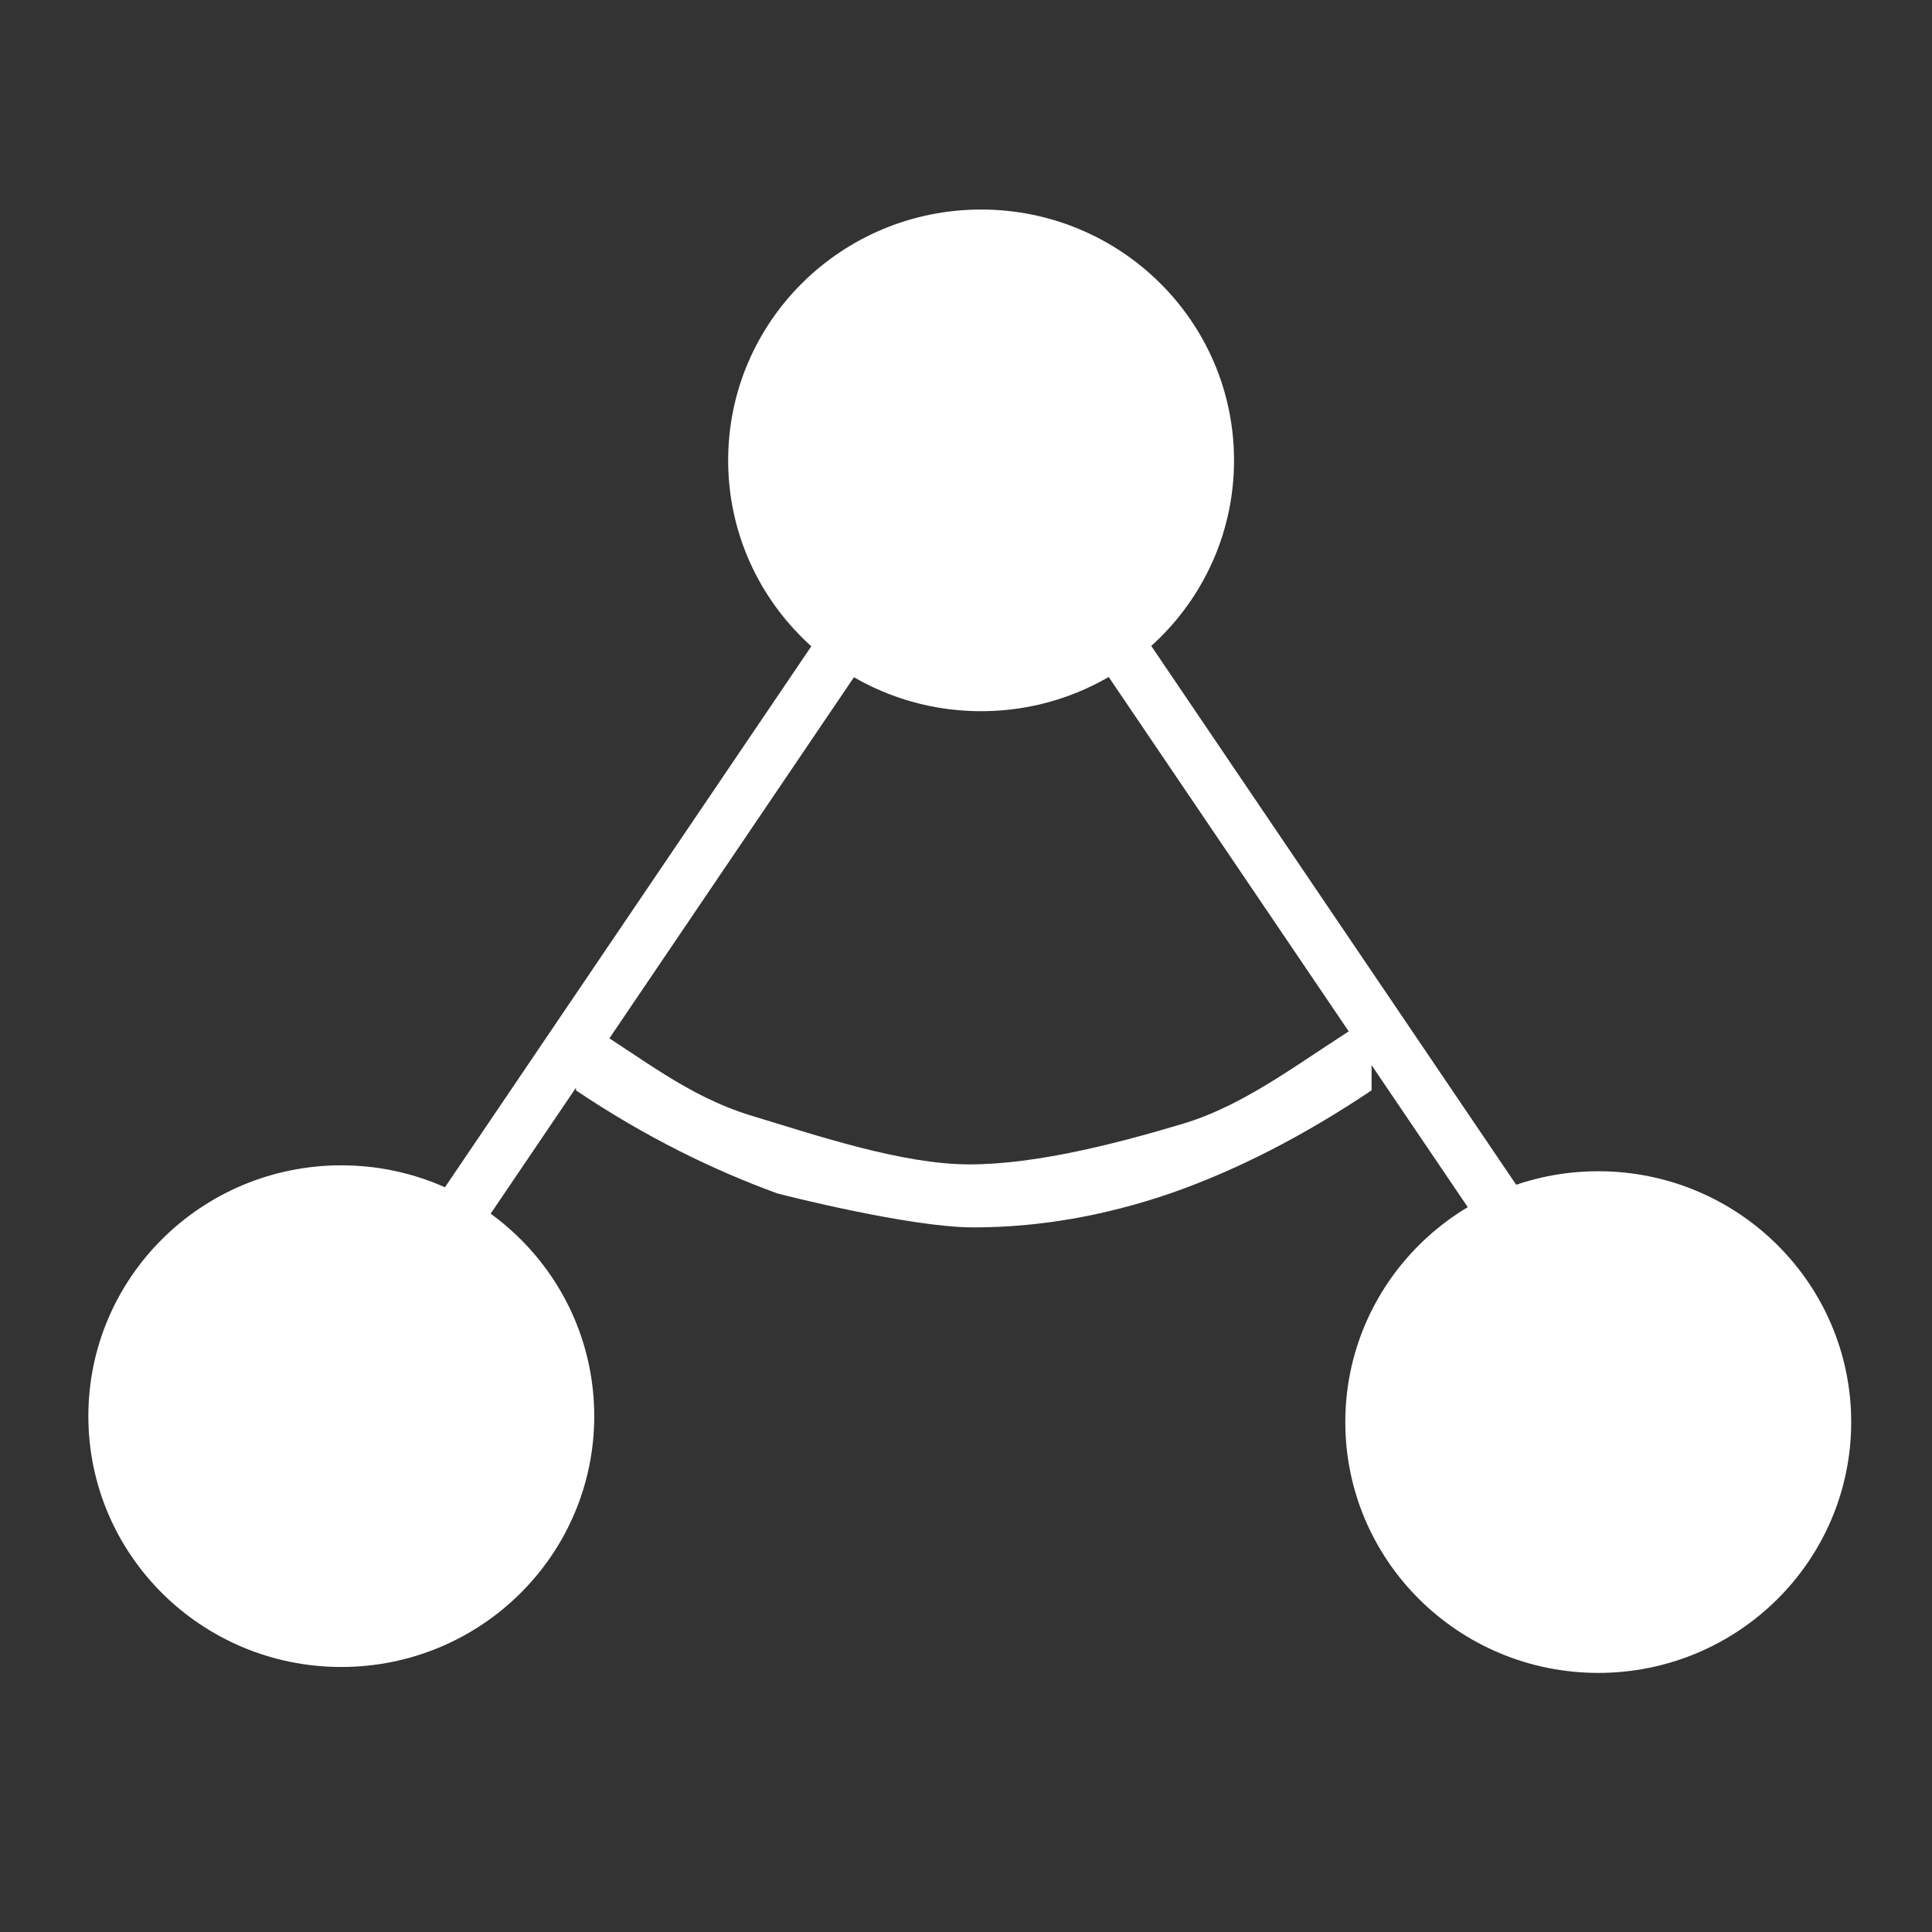 <?xml version="1.0" encoding="UTF-8" standalone="no"?>
<!-- Created with Inkscape (http://www.inkscape.org/) -->

<svg
   xmlns:dc="http://purl.org/dc/elements/1.1/"
   xmlns:cc="http://creativecommons.org/ns#"
   xmlns:rdf="http://www.w3.org/1999/02/22-rdf-syntax-ns#"
   xmlns:svg="http://www.w3.org/2000/svg"
   xmlns="http://www.w3.org/2000/svg"
   xmlns:sodipodi="http://sodipodi.sourceforge.net/DTD/sodipodi-0.dtd"
   xmlns:inkscape="http://www.inkscape.org/namespaces/inkscape"
   width="32px"
   height="32px"
   viewBox="0 0 32 32"
   version="1.1"
   id="SVGRoot"
   inkscape:version="0.92.3 (2405546, 2018-03-11)"
   sodipodi:docname="angle.svg">
  <rect x="0" y="0" width="32" height="32" fill="#333333" stroke="none"/>
  <sodipodi:namedview
     id="base"
     pagecolor="#ffffff"
     bordercolor="#666666"
     borderopacity="1.0"
     inkscape:pageopacity="0.0"
     inkscape:pageshadow="2"
     inkscape:zoom="4"
     inkscape:cx="11.039374"
     inkscape:cy="17.230627"
     inkscape:document-units="px"
     inkscape:current-layer="layer1"
     showgrid="false"
     inkscape:window-width="1920"
     inkscape:window-height="967"
     inkscape:window-x="0"
     inkscape:window-y="27"
     inkscape:window-maximized="1"
     inkscape:grid-bbox="true"
     inkscape:pagecheckerboard="true" />
  <defs
     id="defs5786" />
  <g
     id="layer1"
     inkscape:groupmode="layer"
     inkscape:label="Layer 1">
    <ellipse
       style="fill:#ffffff;fill-opacity:1;stroke:#ffffff;stroke-width:1.011;stroke-miterlimit:4;stroke-dasharray:none;stroke-dashoffset:0;stroke-opacity:1"
       id="path4770-1"
       cx="5.653"
       cy="23.456"
       rx="3.684"
       ry="3.649" />
    <ellipse
       style="fill:#ffffff;fill-opacity:1;stroke:#ffffff;stroke-width:1.011;stroke-miterlimit:4;stroke-dasharray:none;stroke-dashoffset:0;stroke-opacity:1"
       id="path4770-2"
       cx="26.472"
       cy="23.554"
       rx="3.684"
       ry="3.649" />
    <path
       style="fill:none;fill-rule:evenodd;stroke:#ffffff;stroke-width:0.872;stroke-linecap:butt;stroke-linejoin:miter;stroke-miterlimit:4.2;stroke-dasharray:none;stroke-dashoffset:0;stroke-opacity:1"
       d="M 4.729,24.342 15.005,9.168"
       id="path5214"
       inkscape:connector-curvature="0"
       sodipodi:nodetypes="cc" />
    <g
       aria-label="("
       transform="matrix(0,-1.144,1.089,0,0,-5.613)"
       style="font-style:normal;font-weight:normal;font-size:13.587px;line-height:125%;font-family:sans-serif;letter-spacing:0px;word-spacing:0px;fill:#ffffff;fill-opacity:1;stroke:none;stroke-width:0.609;stroke-linecap:butt;stroke-linejoin:miter;stroke-miterlimit:4;stroke-dasharray:none;stroke-opacity:1"
       id="text5765">
      <path
         d="m -19.631,8.76 c -0.593,1.017 -1.142,1.679 -1.43,2.674 -0.287,0.995 -0.704,2.291 -0.704,3.312 0,1.022 0.308,2.264 0.595,3.268 0.292,1 0.951,1.834 1.539,2.847 h -1.062 c -0.663,-1.039 -1.161,-2.061 -1.493,-3.065 -0.327,-1.004 -0.491,-2.001 -0.491,-2.992 0,-0.986 0.491,-2.979 0.491,-2.979 0.345,-0.993 0.825,-2.021 1.493,-3.065 z"
         style="fill:#ffffff;fill-opacity:1;stroke:none;stroke-width:0.609;stroke-miterlimit:4;stroke-dasharray:none;stroke-opacity:1"
         id="path6410"
         inkscape:connector-curvature="0"
         sodipodi:nodetypes="cssccccsscc" />
    </g>
    <ellipse
       style="fill:#ffffff;fill-opacity:1;stroke:#ffffff;stroke-width:1.011;stroke-miterlimit:4;stroke-dasharray:none;stroke-dashoffset:0;stroke-opacity:1"
       id="path4770-2-3"
       cx="16.25"
       cy="7.625"
       rx="3.684"
       ry="3.649" />
    <path
       style="fill:none;fill-rule:evenodd;stroke:#ffffff;stroke-width:0.872;stroke-linecap:butt;stroke-linejoin:miter;stroke-miterlimit:4.2;stroke-dasharray:none;stroke-dashoffset:0;stroke-opacity:1"
       d="M 27.782,24.342 17.505,9.168"
       id="path5214-6"
       inkscape:connector-curvature="0"
       sodipodi:nodetypes="cc" />
  </g>
</svg>
